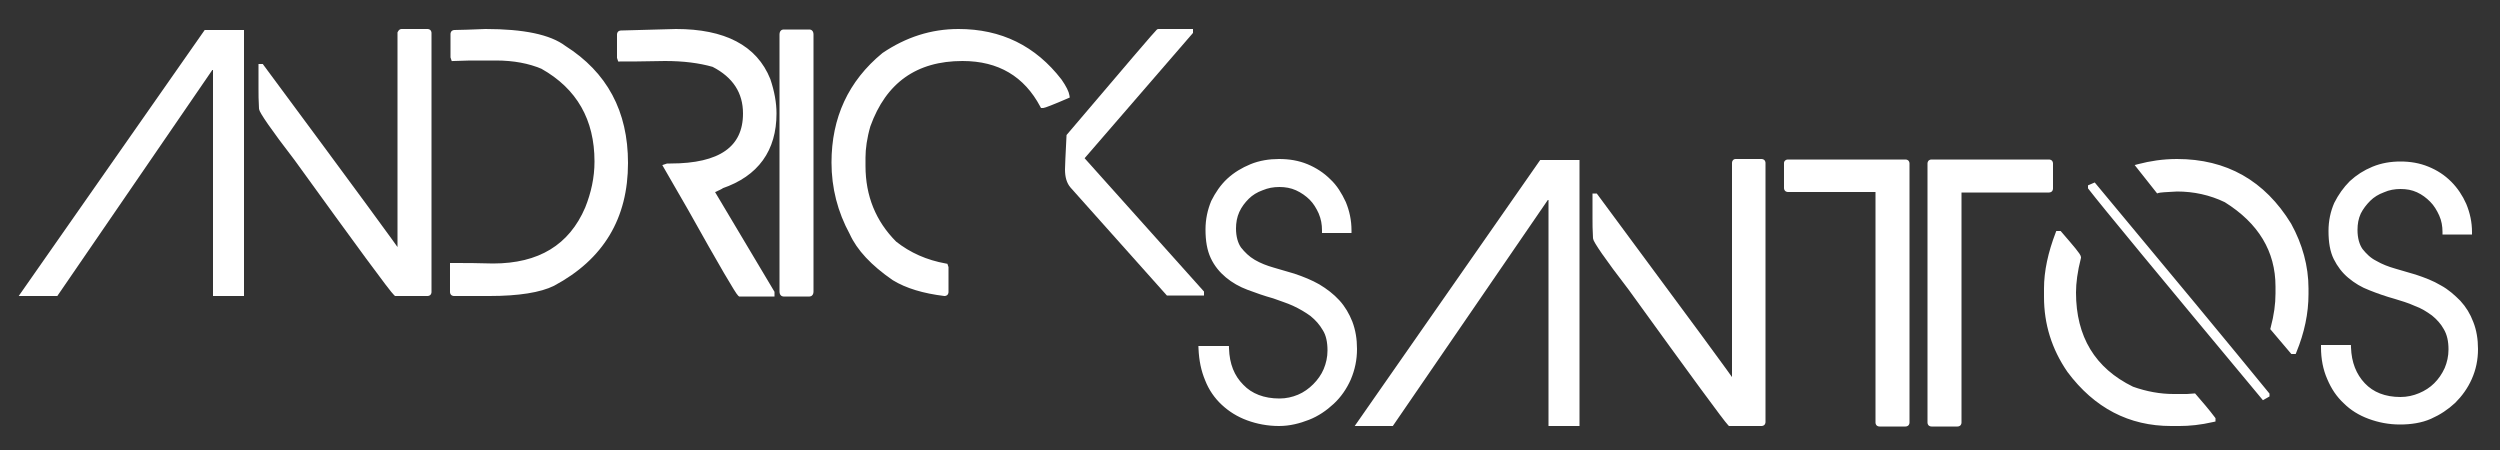<svg version="1.2" baseProfile="tiny" id="Layer_1" xmlns="http://www.w3.org/2000/svg" xmlns:xlink="http://www.w3.org/1999/xlink"
	 x="0px" y="0px" viewBox="0 0 500 90" overflow="scroll" xml:space="preserve">

  <rect x="0" y="0" width="500" height="90" fill="#333333" stroke="none"/>

  <style>
		path{
			stroke: #fff;
			fill: #fff;
			stroke-dasharray: 1000;
			opacity: 10;
			animation: animate 10s infinite cubic-bezier(.17,.67,.83,.67) ;
		}
		@keyframes animate{
			0%{
				opacity: 1;
				fill: none;
				stroke-dashoffset: 760;
			}
			30%{
				opacity: 10;
				fill: none;
				stroke-dashoffset: 1020;

			}
			90%{
				fill: none;

			}
			100%{
				opacity: 10;
				fill: #fff;
				stroke-dashoffset: 720;
			}
		}

	 </style>



<path d="M48.3,6.5v52.2h-5.2V13.5h-0.9l-31,45.2H4.7L41.2,6.5H48.3z"/>
<path d="M255.8,84.7c-2.2,0-4.3-0.4-6.2-1.1c-1.9-0.7-3.5-1.7-4.9-3c-1.4-1.3-2.5-2.9-3.2-4.7c-0.8-1.9-1.2-3.9-1.3-6.2h5.1
	c0.1,3.2,1.1,5.7,3,7.6c1.8,1.9,4.4,2.9,7.6,2.9c1.4,0,2.7-0.3,3.9-0.8c1.2-0.5,2.3-1.3,3.2-2.2c0.9-0.9,1.7-2,2.2-3.2
	c0.5-1.2,0.8-2.5,0.8-3.9c0-1.7-0.3-3.2-1-4.3c-0.7-1.2-1.5-2.1-2.6-3c-1.1-0.8-2.3-1.5-3.6-2.1c-1.3-0.6-2.7-1-4-1.5
	c-1.8-0.5-3.5-1.1-5.1-1.7c-1.6-0.6-3-1.4-4.2-2.4c-1.2-1-2.2-2.2-2.9-3.7c-0.7-1.5-1-3.3-1-5.5c0-2,0.4-3.8,1.1-5.5
	c0.8-1.6,1.8-3.1,3.1-4.3c1.3-1.2,2.8-2.1,4.5-2.8c1.7-0.7,3.6-1,5.5-1c2,0,3.8,0.3,5.5,1c1.7,0.7,3.2,1.7,4.4,2.9
	c1.3,1.2,2.2,2.7,3,4.4c0.7,1.7,1.1,3.5,1.1,5.5h-4.9c0-1.3-0.2-2.4-0.7-3.6c-0.5-1.1-1.1-2.1-1.9-2.9c-0.8-0.8-1.8-1.5-2.9-2
	c-1.1-0.5-2.3-0.7-3.5-0.7c-1.3,0-2.4,0.2-3.6,0.7c-1.1,0.4-2.1,1-2.9,1.8c-0.8,0.8-1.5,1.7-2,2.8c-0.5,1.1-0.7,2.3-0.7,3.5
	c0,1.7,0.4,3.1,1.1,4.1c0.8,1,1.7,1.9,2.9,2.6c1.2,0.7,2.5,1.2,3.9,1.6c1.4,0.4,2.8,0.8,4.1,1.2c1.8,0.6,3.5,1.3,4.9,2.1
	c1.5,0.9,2.8,1.9,3.9,3.1c1.1,1.2,1.9,2.6,2.5,4.1c0.6,1.6,0.9,3.3,0.9,5.3c0,2.1-0.4,4-1.2,5.9c-0.8,1.8-1.9,3.4-3.3,4.7
	c-1.4,1.3-3,2.4-4.8,3.1S257.9,84.7,255.8,84.7z"/>
<path d="M315.4,32.5v52.2h-5.2V39.5h-0.9l-31,45.2h-6.4l36.4-52.2H315.4z"/>
<path d="M480,84.4c-2.2,0-4.2-0.4-6.1-1.1c-1.9-0.7-3.5-1.7-4.8-3c-1.4-1.3-2.4-2.8-3.2-4.7c-0.8-1.8-1.2-3.9-1.2-6.1h5
	c0.1,3.1,1.1,5.6,2.9,7.5c1.8,1.9,4.3,2.9,7.5,2.9c1.4,0,2.7-0.3,3.9-0.8c1.2-0.5,2.3-1.2,3.2-2.1c0.9-0.9,1.6-1.9,2.2-3.2
	c0.5-1.2,0.8-2.5,0.8-3.9c0-1.7-0.3-3.1-1-4.3c-0.6-1.1-1.5-2.1-2.5-2.9c-1.1-0.8-2.2-1.5-3.6-2c-1.3-0.6-2.7-1-4-1.4
	c-1.8-0.5-3.5-1.1-5-1.7c-1.6-0.6-2.9-1.4-4.1-2.4c-1.2-1-2.1-2.2-2.8-3.6c-0.7-1.4-1-3.2-1-5.4c0-2,0.4-3.8,1.1-5.4
	c0.8-1.6,1.8-3,3-4.2c1.3-1.2,2.7-2.1,4.4-2.8c1.7-0.7,3.5-1,5.4-1c1.9,0,3.7,0.3,5.4,1c1.7,0.7,3.1,1.6,4.4,2.9
	c1.2,1.2,2.2,2.7,2.9,4.3c0.7,1.7,1.1,3.5,1.1,5.4h-4.9c0-1.2-0.2-2.4-0.7-3.5c-0.5-1.1-1.1-2.1-1.9-2.9c-0.8-0.8-1.7-1.5-2.8-2
	c-1.1-0.5-2.2-0.7-3.5-0.7c-1.2,0-2.4,0.2-3.5,0.7c-1.1,0.4-2.1,1-2.9,1.8s-1.5,1.7-2,2.7c-0.5,1.1-0.7,2.2-0.7,3.5
	c0,1.7,0.4,3.1,1.1,4.1c0.8,1,1.7,1.9,2.9,2.5c1.2,0.7,2.5,1.2,3.9,1.6c1.4,0.4,2.8,0.8,4.1,1.2c1.8,0.6,3.4,1.2,4.9,2.1
	c1.5,0.8,2.7,1.9,3.8,3c1.1,1.2,1.9,2.5,2.5,4.1c0.6,1.5,0.9,3.3,0.9,5.2c0,2.1-0.4,4-1.2,5.8c-0.8,1.8-1.9,3.3-3.2,4.6
	c-1.4,1.3-2.9,2.3-4.7,3.1S482.1,84.4,480,84.4z"/>
<path d="M80.3,6.3h5.2c0.2,0,0.3,0.1,0.3,0.3v51.8c0,0.2-0.1,0.3-0.3,0.3h-6.3C78.4,58,71.8,49,59.3,31.7c-4.7-6.1-7-9.5-7-10
	c-0.1-1.6-0.1-2.9-0.1-4.1v-4.3h0.1C70.6,38,79.7,50.4,79.7,50.6H80v-44C80.1,6.4,80.2,6.3,80.3,6.3z"/>
<path d="M97.1,6.3c7.6,0,12.8,1.1,15.7,3.3c8.2,5.2,12.3,12.8,12.3,23c0,10.9-4.8,18.9-14.5,24.1c-2.6,1.3-6.9,2-12.7,2h-7.1
	c-0.2,0-0.3-0.1-0.3-0.3v-5.3h0.1c2.3,0,5,0,8,0.1c9.3,0,15.6-3.8,18.9-11.5c1.2-3,1.9-6.1,1.9-9.4c0-8.5-3.6-14.9-10.9-19
	c-2.6-1.1-5.7-1.7-9.3-1.7h-3.5c-1.1,0-2.8,0-5,0.1l-0.1-0.3V6.8c0-0.2,0.1-0.3,0.3-0.3C92.2,6.5,94.3,6.4,97.1,6.3z"/>
<path d="M135.2,6.3c9.6,0,15.8,3.2,18.4,9.7c0.8,2.4,1.2,4.6,1.2,6.7c0,7.2-3.5,12.1-10.5,14.5c0,0.1-0.7,0.4-2,1l12.1,20.3v0.3
	h-6.4c-0.4-0.3-3.7-5.9-9.9-17l-4.9-8.5l0.3-0.1h0.6c10,0,15-3.5,15-10.5c0-4.3-2.1-7.6-6.4-9.8c-2.8-0.8-6-1.2-9.7-1.2
	c-4.5,0.1-7.5,0.1-9,0.1l-0.1-0.3V6.9c0-0.2,0.1-0.3,0.3-0.3C124.7,6.6,128.3,6.5,135.2,6.3z"/>
<path d="M156.7,6.4h5.2c0.2,0,0.3,0.2,0.3,0.5v51.4c0,0.3-0.1,0.5-0.3,0.5h-5.2c-0.2,0-0.3-0.2-0.3-0.5V6.9
	C156.4,6.6,156.5,6.4,156.7,6.4z"/>
<path d="M191.7,6.3c8.4,0,15.1,3.3,20.2,9.9c0.9,1.3,1.4,2.3,1.5,3c-3,1.3-4.6,1.9-4.8,1.9h-0.1c-3.3-6.2-8.6-9.4-16-9.4
	c-9.4,0-15.7,4.5-18.9,13.4c-0.7,2.4-1,4.6-1,6.4v1.7c0,6.1,2.1,11.3,6.3,15.5c2.9,2.3,6.3,3.8,10.2,4.5l0.1,0.3v4.9
	c0,0.2-0.1,0.3-0.3,0.3c-4.1-0.5-7.5-1.5-10.1-3.1c-4.2-2.9-7-5.9-8.4-9c-2.4-4.4-3.6-9.1-3.6-14.1c0-8.8,3.3-16,10-21.5
	C181.4,7.9,186.3,6.3,191.7,6.3z"/>
<path d="M231.7,6.3h6.4v0.1l-21.8,25.2v0.1l24,26.8v0.1h-6.7l-19.1-21.4c-0.7-0.8-1-1.9-1-3.3c0-0.6,0.1-2.8,0.3-6.7
	C225.6,13.3,231.6,6.3,231.7,6.3z"/>
<path d="M347.1,32.3h5.2c0.2,0,0.3,0.1,0.3,0.3v51.8c0,0.2-0.1,0.3-0.3,0.3H346c-0.8-0.8-7.4-9.8-19.9-27.1c-4.7-6.1-7-9.5-7-10
	c-0.1-1.6-0.1-2.9-0.1-4.1v-4.3h0.1c18.3,24.7,27.5,37.2,27.5,37.4h0.3v-44C346.9,32.4,347,32.3,347.1,32.3z"/>
<path d="M357.6,32.4h23.5c0.2,0,0.3,0.1,0.3,0.3v51.8c0,0.2-0.1,0.3-0.3,0.3h-5.2c-0.2,0-0.3-0.1-0.3-0.3V37.9h-18
	c-0.2,0-0.3-0.1-0.3-0.3v-5C357.3,32.5,357.4,32.4,357.6,32.4z"/>
<path d="M410.1,32.7v5c0,0.2-0.1,0.3-0.3,0.3h-18v46.5c0,0.2-0.1,0.3-0.3,0.3h-5.2c-0.2,0-0.3-0.1-0.3-0.3V32.7
	c0-0.2,0.1-0.3,0.3-0.3h23.5C410,32.4,410.1,32.5,410.1,32.7z"/>
<path d="M411.6,46.7h0.3c2.5,2.9,3.8,4.4,3.8,4.8c-0.7,2.7-1,5.1-1,7c0,9,3.9,15.5,11.7,19.3c2.8,1,5.6,1.5,8.3,1.5h2.7l1.4-0.1
	c1.3,1.5,2.6,3,3.8,4.6v0.1c-2.6,0.6-4.8,0.8-6.7,0.8h-1.7c-8.2,0-15-3.5-20.3-10.6c-3.1-4.5-4.6-9.4-4.6-14.7v-1.7
	C409.3,54.3,410.1,50.6,411.6,46.7z M418.8,37.1c15,18,26.6,32,34.6,41.8V79l-0.7,0.4c-20.4-24.5-31.9-38.4-34.6-41.9v-0.1
	L418.8,37.1z M435.4,32.3c9.7,0,17.2,4.2,22.4,12.7c2.2,4,3.4,8.3,3.4,12.7v1.1c0,3.8-0.8,7.6-2.4,11.5h-0.3l-3.9-4.6
	c0.7-2.6,1-4.9,1-7v-1.4c0-7.2-3.5-13-10.4-17.3c-3.1-1.5-6.4-2.2-9.8-2.2c-2.2,0.1-3.5,0.2-3.8,0.3l-3.8-4.8
	C430.1,32.7,432.6,32.3,435.4,32.3z"/>
<g>
</g>
<g>
</g>
<g>
</g>
<g>
</g>
<g>
</g>
<g>
</g>
<g>
</g>
<g>
</g>
<g>
</g>
<g>
</g>
<g>
</g>
<g>
</g>
<g>
</g>
<g>
</g>
<g>
</g>
</svg>
